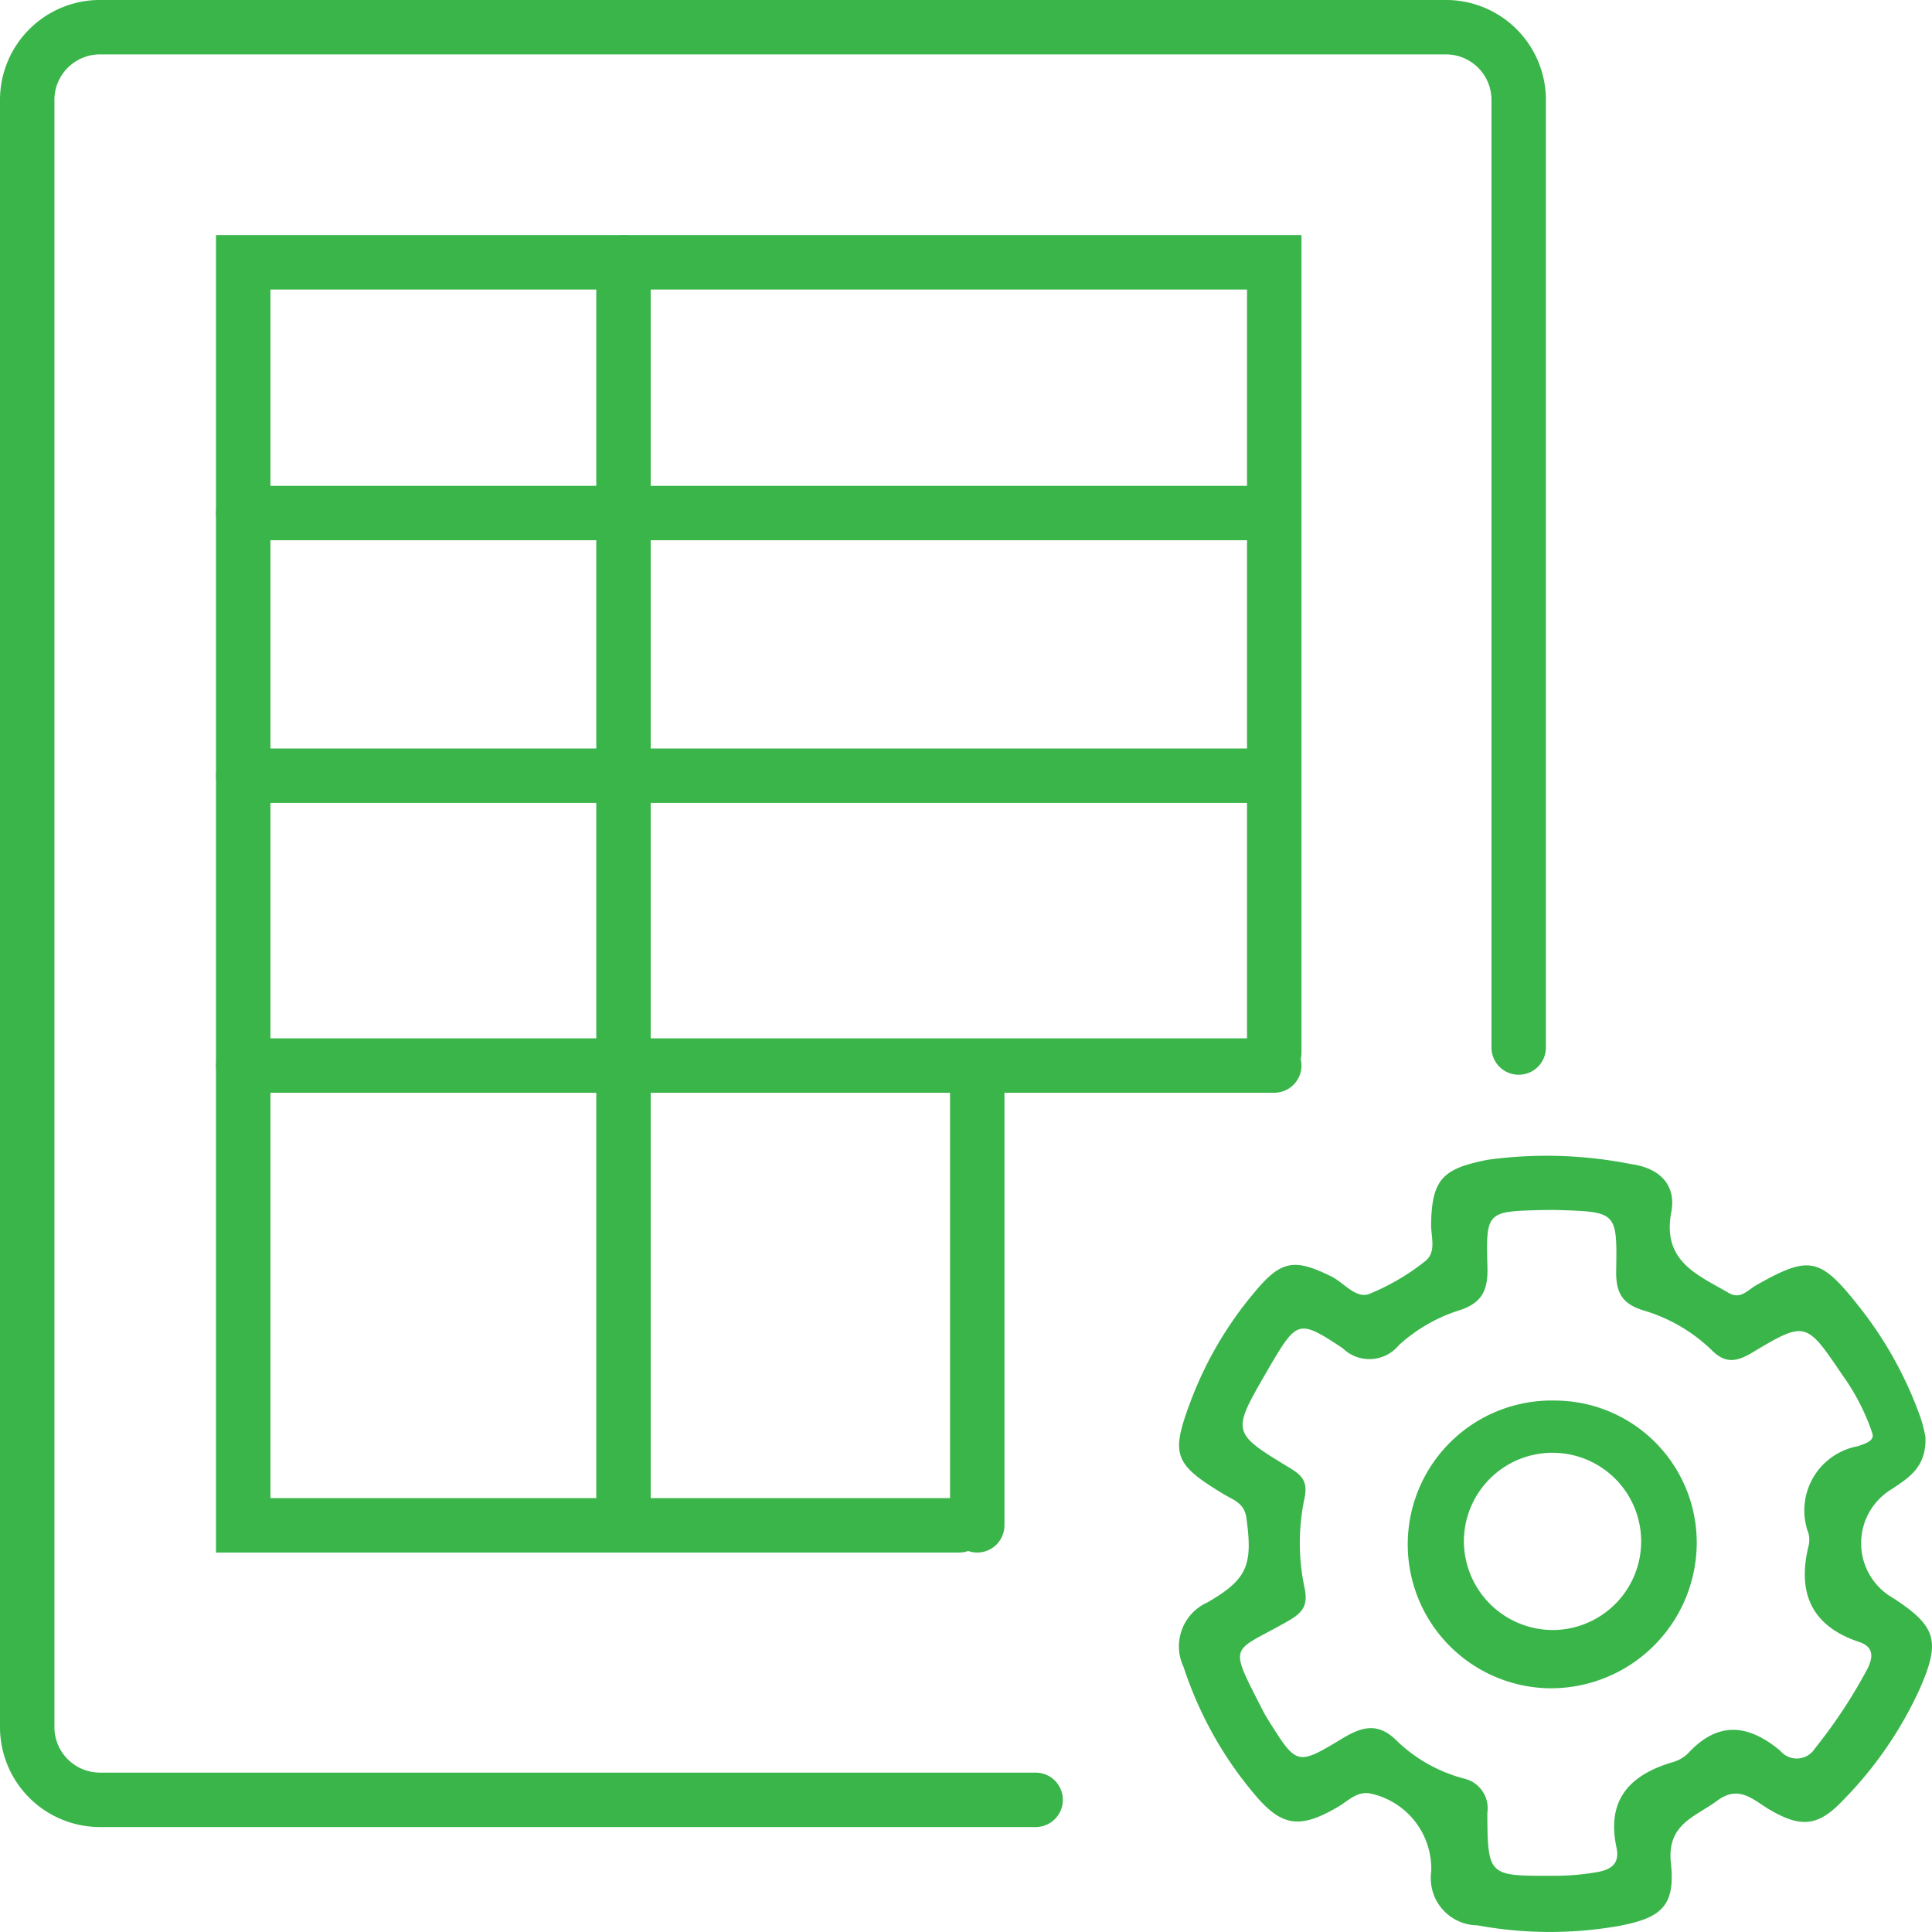 <svg xmlns="http://www.w3.org/2000/svg" width="71" height="71" viewBox="0 0 71 71"><defs><style>.a{fill:none;stroke:#39b54a;stroke-linecap:round;stroke-miterlimit:10;stroke-width:2px;}.b{fill:#39b54a;}</style></defs><g transform="translate(-94.034 -2060.326)"><path class="a" d="M132.093,2126.469H97.721a2.675,2.675,0,0,1-2.687-2.646v-59.852a2.674,2.674,0,0,1,2.687-2.646h49.437a2.674,2.674,0,0,1,2.687,2.646v34.851"/><g transform="translate(137.365 2102.781)"><path class="b" d="M176.437,2133.29a2.316,2.316,0,0,1-.06-3.988c.631-.421,1.3-.814,1.255-1.928a5.488,5.488,0,0,0-.169-.677,14.181,14.181,0,0,0-2.289-4.137c-1.415-1.786-1.807-1.872-3.76-.762-.311.177-.577.537-1.013.283-1.15-.671-2.454-1.159-2.108-2.977.186-.979-.418-1.613-1.474-1.756a15.9,15.9,0,0,0-5.27-.16c-1.641.32-2.054.7-2.084,2.359-.009.471.219,1.051-.242,1.387a8.32,8.32,0,0,1-2.04,1.188c-.495.174-.921-.418-1.386-.647-1.358-.668-1.844-.6-2.827.589a13.649,13.649,0,0,0-2.294,3.873c-.794,2.087-.705,2.415,1.2,3.559.341.2.729.32.8.851.242,1.732.046,2.255-1.434,3.11a1.768,1.768,0,0,0-.871,2.377,13.985,13.985,0,0,0,2.561,4.621c1.032,1.252,1.7,1.34,3.12.508.374-.219.71-.6,1.217-.478a2.826,2.826,0,0,1,2.2,2.867,1.733,1.733,0,0,0,1.7,1.97,14.674,14.674,0,0,0,5.167.028c1.566-.29,2.115-.719,1.942-2.308-.157-1.448.892-1.7,1.7-2.3s1.327-.025,1.92.324c1.155.679,1.789.627,2.7-.335a14.243,14.243,0,0,0,2.814-4.076C178.2,2134.875,178.041,2134.333,176.437,2133.29Zm-.941,2.613a18.709,18.709,0,0,1-1.928,2.922.787.787,0,0,1-1.273.08c-1.175-.979-2.285-1.1-3.391.1a1.326,1.326,0,0,1-.589.329c-1.567.471-2.41,1.39-2.036,3.131.114.535-.132.8-.706.9a9.141,9.141,0,0,1-1.686.136c-2.316.006-2.342,0-2.356-2.308a1.118,1.118,0,0,0-.848-1.263,5.584,5.584,0,0,1-2.451-1.363c-.71-.726-1.3-.553-2.061-.093-1.632.989-1.653.954-2.669-.663-.08-.128-.157-.259-.226-.393-1.294-2.537-1.153-2.08.935-3.28.522-.3.749-.557.6-1.237a7.886,7.886,0,0,1,0-3.263c.131-.636-.084-.85-.56-1.138-2.121-1.286-2.112-1.3-.84-3.5l.114-.2c1.015-1.712,1.063-1.766,2.694-.685a1.4,1.4,0,0,0,2.062-.114,5.952,5.952,0,0,1,2.246-1.289c.834-.277,1.032-.76,1.008-1.594-.06-2.031-.017-2.033,2.022-2.083.188,0,.377-.007.566,0,2.15.067,2.182.068,2.144,2.2-.014.787.17,1.228.989,1.485a6.076,6.076,0,0,1,2.525,1.467c.473.476.883.449,1.478.092,1.976-1.186,1.991-1.147,3.329.831a7.993,7.993,0,0,1,1.1,2.155c.063.266-.3.365-.551.452a2.4,2.4,0,0,0-1.8,3.21.938.938,0,0,1,0,.45c-.425,1.732.11,2.95,1.861,3.532C175.76,2135.1,175.7,2135.493,175.5,2135.9Z" transform="translate(-150.204 -2117.022)"/><g transform="translate(8.424 9.015)"><path class="b" d="M166.66,2128.848a5.288,5.288,0,0,0-.322,10.571,5.36,5.36,0,0,0,5.516-5.282A5.223,5.223,0,0,0,166.66,2128.848Zm-.056,8.432a3.274,3.274,0,0,1-3.305-3.167,3.257,3.257,0,1,1,3.305,3.167Z" transform="translate(-161.255 -2128.848)"/></g></g><path class="a" d="M131.757,2119.076H105.448v-46.415h37.89v29.049" transform="translate(-2.476 -2.695)"/><line class="a" x2="37.89" transform="translate(102.972 2079.18)"/><line class="a" x2="37.89" transform="translate(102.972 2088.832)"/><line class="a" x2="37.89" transform="translate(102.972 2099.484)"/><line class="a" y2="46.415" transform="translate(116.947 2069.967)"/><line class="a" y2="16.555" transform="translate(129.947 2099.826)"/></g></svg>
